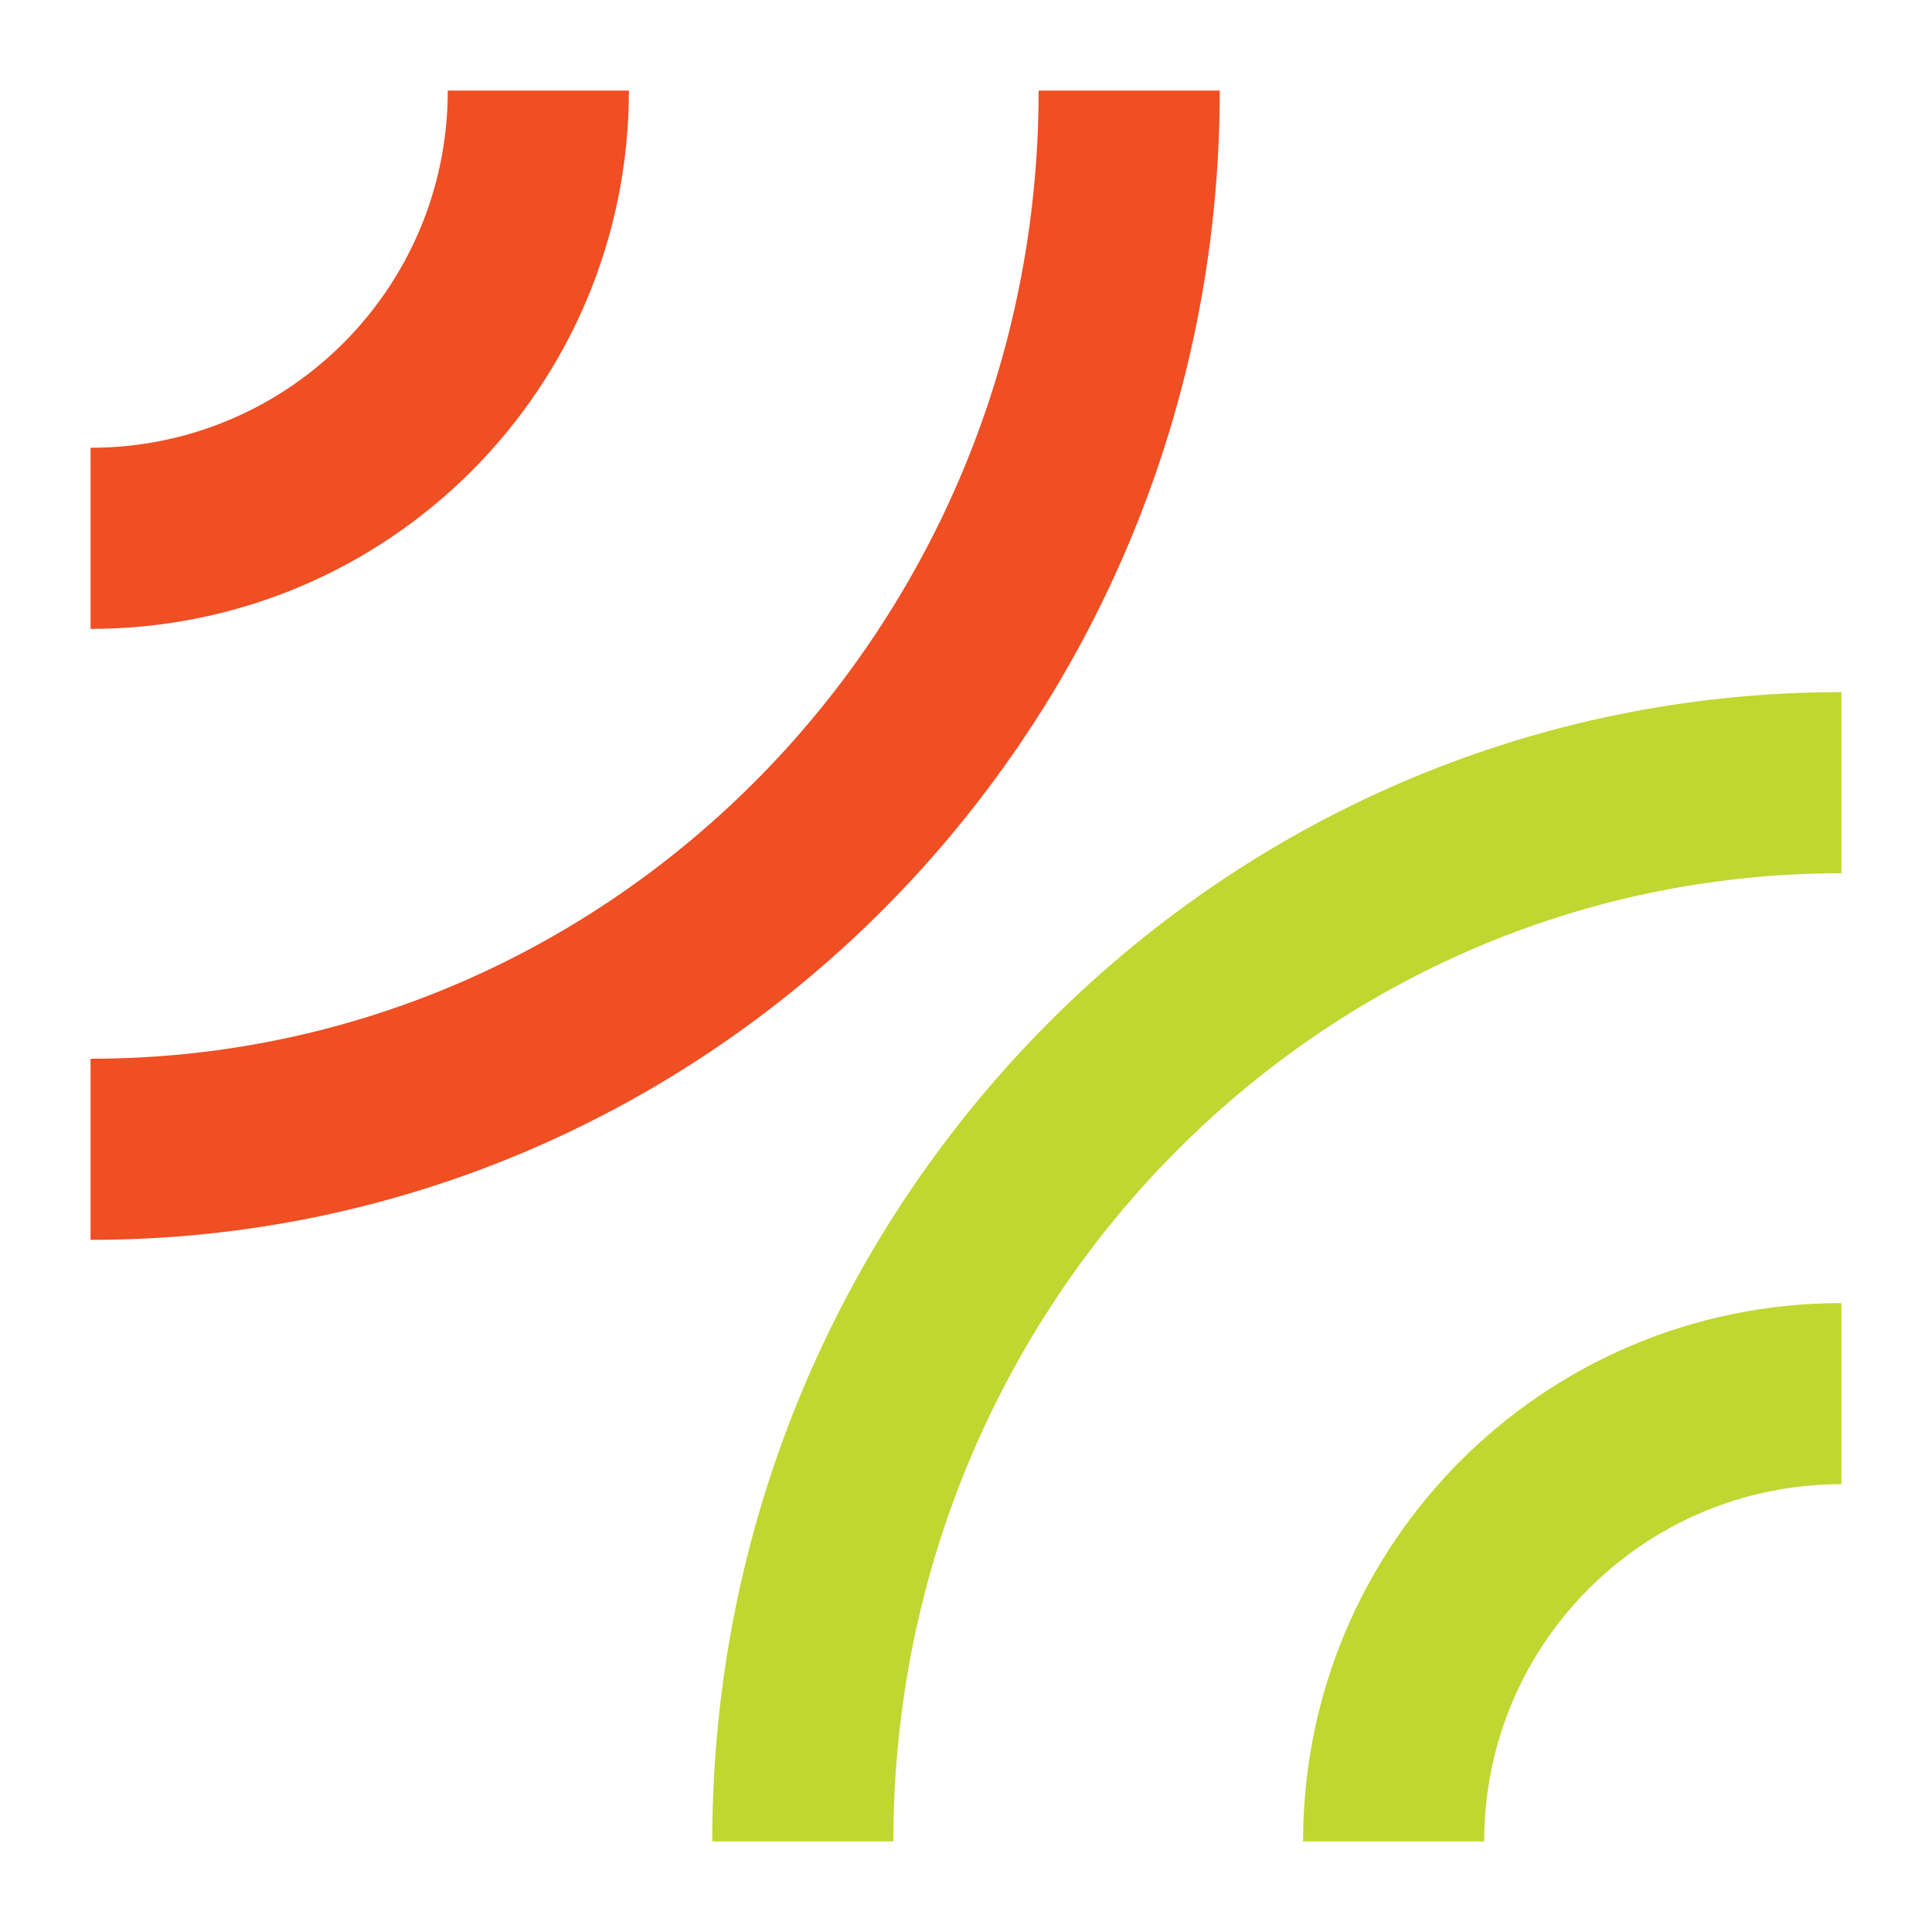 <?xml version="1.0" encoding="utf-8"?>
<!-- Generator: Adobe Illustrator 15.0.2, SVG Export Plug-In . SVG Version: 6.00 Build 0)  -->
<!DOCTYPE svg PUBLIC "-//W3C//DTD SVG 1.1//EN" "http://www.w3.org/Graphics/SVG/1.1/DTD/svg11.dtd">
<svg version="1.1"
	 id="svg2" inkscape:export-ydpi="90" inkscape:export-xdpi="90" inkscape:version="0.48.0 r9654" xmlns:dc="http://purl.org/dc/elements/1.1/" xmlns:cc="http://creativecommons.org/ns#" xmlns:rdf="http://www.w3.org/1999/02/22-rdf-syntax-ns#" xmlns:svg="http://www.w3.org/2000/svg" xmlns:sodipodi="http://sodipodi.sourceforge.net/DTD/sodipodi-0.dtd" xmlns:inkscape="http://www.inkscape.org/namespaces/inkscape" inkscape:export-filename="/home/daniel/Projects/test1/data/media/logo.png" sodipodi:docname="logo1.svg"
	 xmlns="http://www.w3.org/2000/svg" xmlns:xlink="http://www.w3.org/1999/xlink" x="0px" y="0px" width="64px" height="64px"
	 viewBox="0 0 64 64" enable-background="new 0 0 64 64" xml:space="preserve">
<sodipodi:namedview  id="base" showborder="false" fit-margin-left="0" fit-margin-top="0" showgrid="false" inkscape:cy="128" inkscape:cx="37.013172" inkscape:zoom="1" borderopacity="1.0" bordercolor="#666666" pagecolor="#ffffff" inkscape:window-maximized="1" inkscape:window-y="24" inkscape:window-x="0" inkscape:window-height="753" inkscape:window-width="1280" fit-margin-bottom="0" fit-margin-right="0" inkscape:current-layer="layer1" inkscape:document-units="px" inkscape:pageshadow="2" inkscape:pageopacity="0.0">
	</sodipodi:namedview>
<path fill="none" stroke="#F04E23" stroke-width="6" stroke-miterlimit="10" d="M17.833,3c0,8.199-6.634,14.833-14.833,14.833"/>
<sodipodi:namedview  id="base" showborder="false" fit-margin-left="0" fit-margin-top="0" showgrid="false" inkscape:cy="128" inkscape:cx="37.013172" inkscape:zoom="1" borderopacity="1.0" bordercolor="#666666" pagecolor="#ffffff" inkscape:window-maximized="1" inkscape:window-y="24" inkscape:window-x="0" inkscape:window-height="753" inkscape:window-width="1280" fit-margin-bottom="0" fit-margin-right="0" inkscape:current-layer="layer1" inkscape:document-units="px" inkscape:pageshadow="2" inkscape:pageopacity="0.0">
	</sodipodi:namedview>
<path fill="none" stroke="#F04E23" stroke-width="6" stroke-miterlimit="10" d="M37.406,3c0,19.385-15.387,35.072-34.406,35.072"/>
<sodipodi:namedview  id="base" showborder="false" fit-margin-left="0" fit-margin-top="0" showgrid="false" inkscape:cy="128" inkscape:cx="37.013172" inkscape:zoom="1" borderopacity="1.0" bordercolor="#666666" pagecolor="#ffffff" inkscape:window-maximized="1" inkscape:window-y="24" inkscape:window-x="0" inkscape:window-height="753" inkscape:window-width="1280" fit-margin-bottom="0" fit-margin-right="0" inkscape:current-layer="layer1" inkscape:document-units="px" inkscape:pageshadow="2" inkscape:pageopacity="0.0">
	</sodipodi:namedview>
<path fill="none" stroke="#BFD730" stroke-width="6" stroke-miterlimit="10" d="M46.166,61c0-8.199,6.635-14.834,14.834-14.834"/>
<path fill="none" stroke="#BFD730" stroke-width="6" stroke-miterlimit="10" d="M26.594,61c0-19.386,15.387-35.073,34.406-35.073"/>
<sodipodi:namedview  id="base" showborder="false" fit-margin-left="0" fit-margin-top="0" showgrid="false" inkscape:cy="128" inkscape:cx="37.013172" inkscape:zoom="1" borderopacity="1.0" bordercolor="#666666" pagecolor="#ffffff" inkscape:window-maximized="1" inkscape:window-y="24" inkscape:window-x="0" inkscape:window-height="753" inkscape:window-width="1280" fit-margin-bottom="0" fit-margin-right="0" inkscape:current-layer="layer1" inkscape:document-units="px" inkscape:pageshadow="2" inkscape:pageopacity="0.0">
	</sodipodi:namedview>
</svg>
